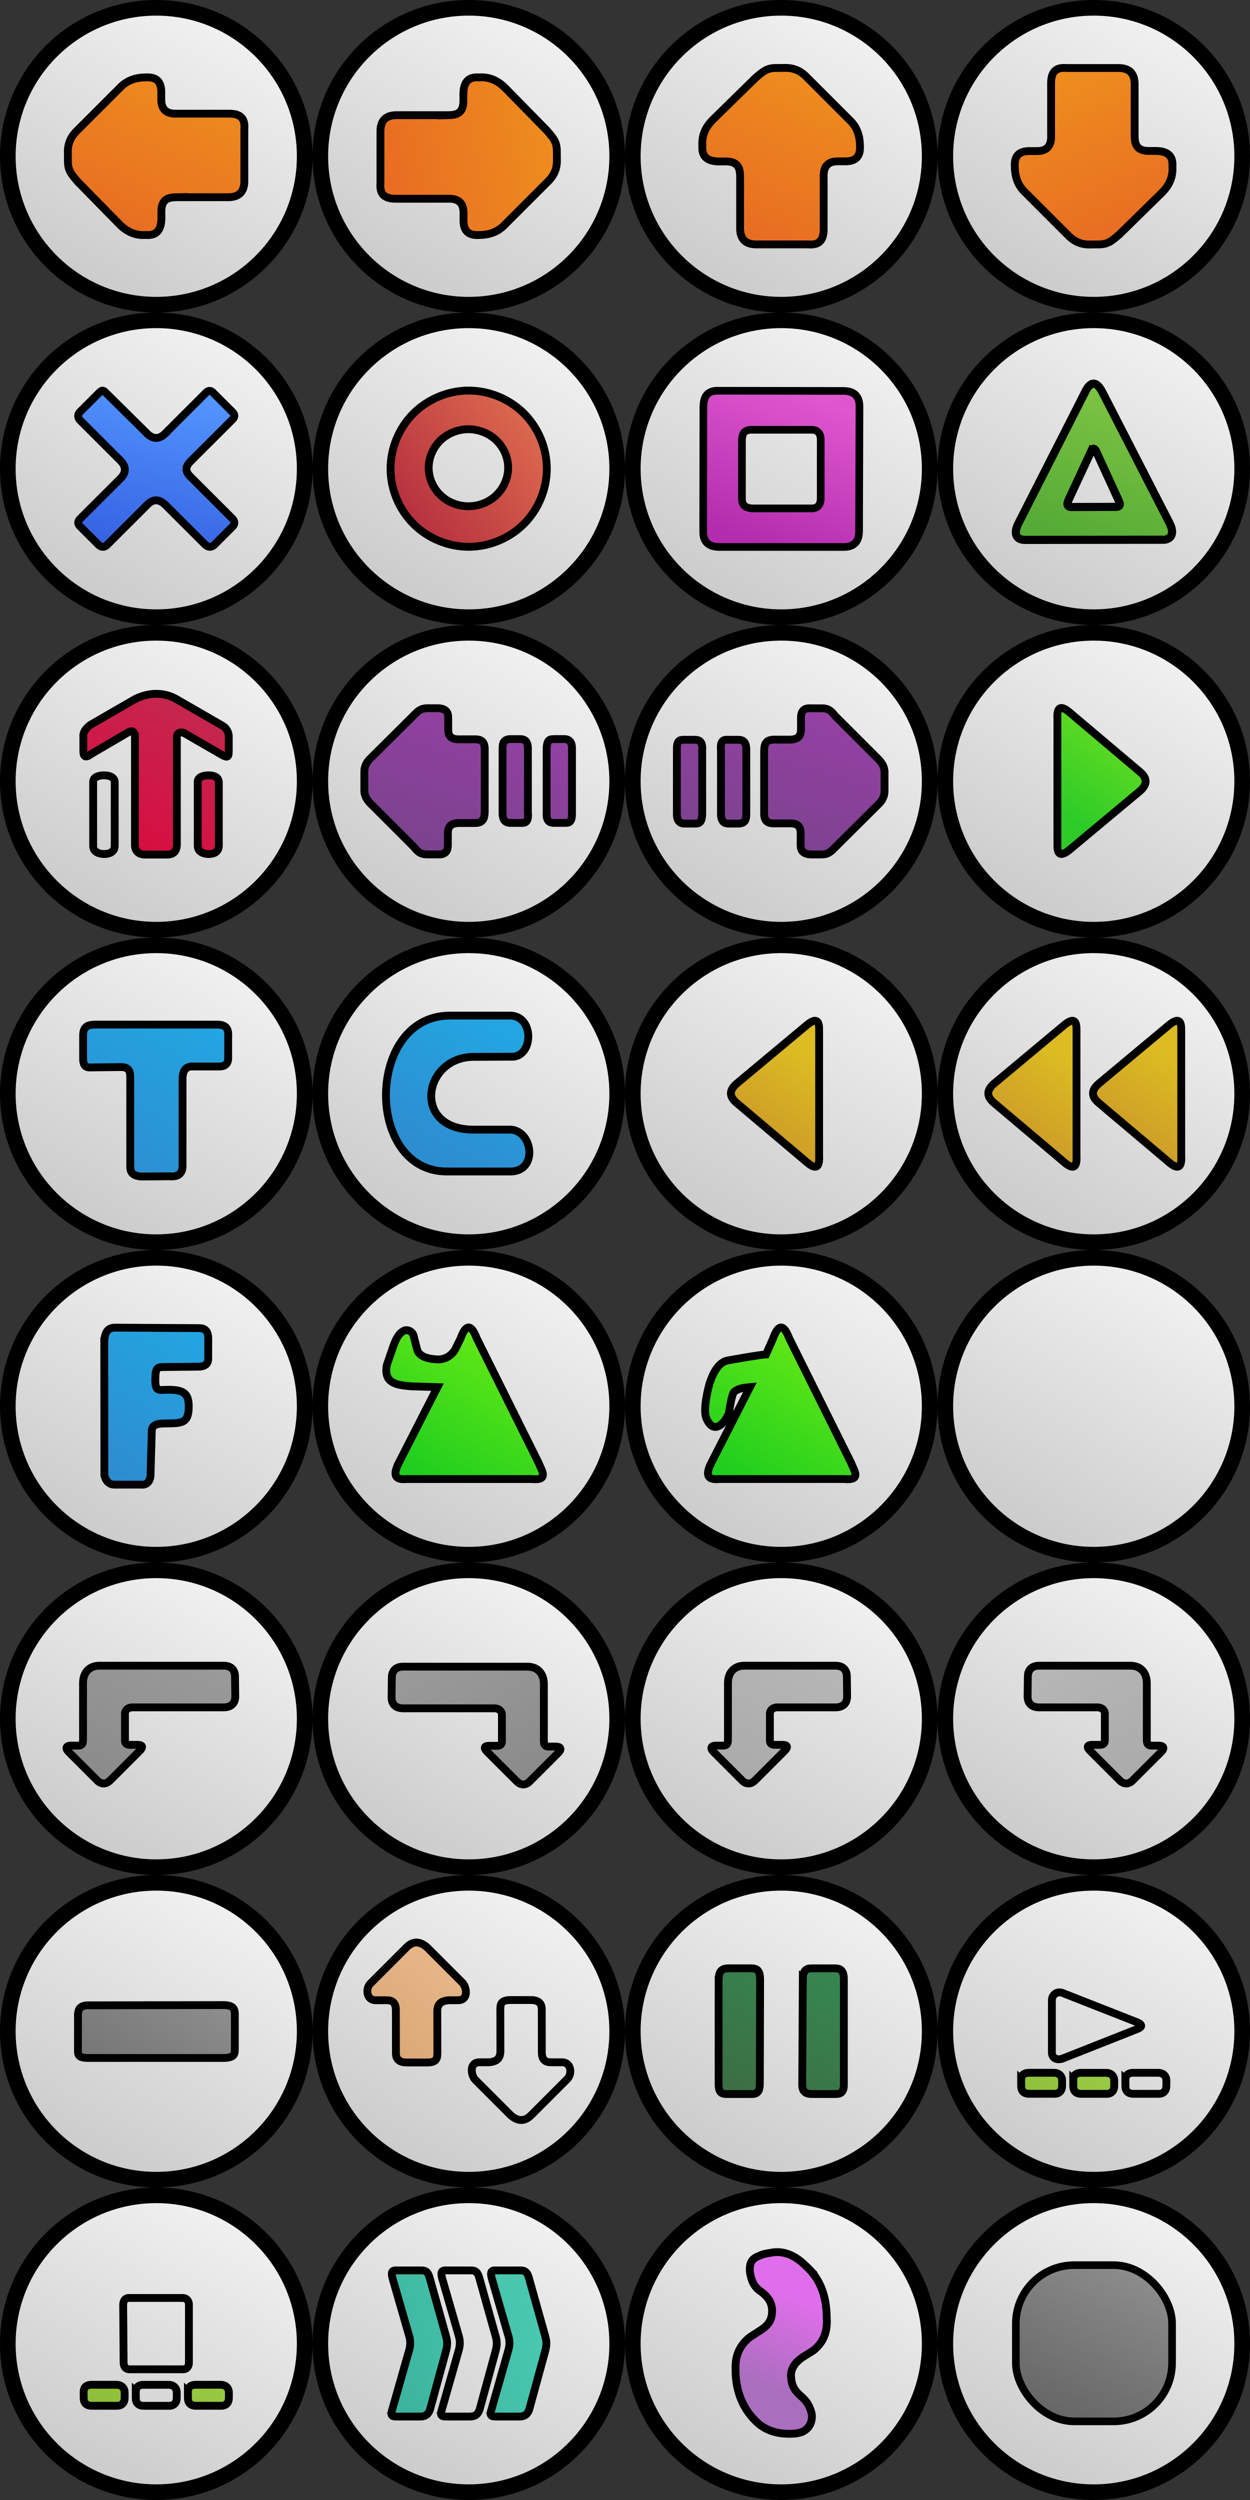 <?xml version="1.0" encoding="UTF-8" standalone="no"?>
<!-- Created with Inkscape (http://www.inkscape.org/) -->

<svg
   width="120mm"
   height="240mm"
   viewBox="0 0 120 240"
   version="1.1"
   id="svg1"
   inkscape:version="1.4.2 (ebf0e940d0, 2025-05-08)"
   sodipodi:docname="touch.svg"
   xmlns:inkscape="http://www.inkscape.org/namespaces/inkscape"
   xmlns:sodipodi="http://sodipodi.sourceforge.net/DTD/sodipodi-0.dtd"
   xmlns:xlink="http://www.w3.org/1999/xlink"
   xmlns="http://www.w3.org/2000/svg"
   xmlns:svg="http://www.w3.org/2000/svg">
  <rect x="0" y="0" width="120" height="240" fill="#333333" stroke="none"/>
  <sodipodi:namedview
     id="namedview1"
     pagecolor="#ffffff"
     bordercolor="#000000"
     borderopacity="0.25"
     inkscape:showpageshadow="2"
     inkscape:pageopacity="0.0"
     inkscape:pagecheckerboard="0"
     inkscape:deskcolor="#d1d1d1"
     inkscape:document-units="mm"
     showgrid="true"
     inkscape:zoom="0.70710678"
     inkscape:cx="-33.941125"
     inkscape:cy="492.85342"
     inkscape:window-width="1876"
     inkscape:window-height="992"
     inkscape:window-x="0"
     inkscape:window-y="0"
     inkscape:window-maximized="1"
     inkscape:current-layer="layer1">
    <inkscape:grid
       id="grid1"
       units="mm"
       originx="0"
       originy="0"
       spacingx="1"
       spacingy="1"
       empcolor="#0099e5"
       empopacity="0.302"
       color="#0099e5"
       opacity="0.149"
       empspacing="5"
       enabled="true"
       visible="true" />
  </sodipodi:namedview>
  <defs
     id="defs1">
    <linearGradient
       id="linearGradient95"
       inkscape:collect="always">
      <stop
         style="stop-color:#b8b8b8;stop-opacity:1;"
         offset="0"
         id="stop94" />
      <stop
         style="stop-color:#a9a9a9;stop-opacity:1;"
         offset="1"
         id="stop95" />
    </linearGradient>
    <linearGradient
       id="linearGradient86"
       inkscape:collect="always">
      <stop
         style="stop-color:#9b9b9b;stop-opacity:1;"
         offset="0"
         id="stop86" />
      <stop
         style="stop-color:#898989;stop-opacity:1;"
         offset="1"
         id="stop87" />
    </linearGradient>
    <linearGradient
       id="linearGradient44"
       inkscape:collect="always">
      <stop
         style="stop-color:#ade057;stop-opacity:1;"
         offset="0"
         id="stop44" />
      <stop
         style="stop-color:#8dbf38;stop-opacity:1;"
         offset="1"
         id="stop45" />
    </linearGradient>
    <linearGradient
       id="linearGradient38"
       inkscape:collect="always">
      <stop
         style="stop-color:#3cb59f;stop-opacity:1;"
         offset="0"
         id="stop38" />
      <stop
         style="stop-color:#4ac9b1;stop-opacity:1;"
         offset="1"
         id="stop39" />
    </linearGradient>
    <linearGradient
       id="linearGradient29"
       inkscape:collect="always">
      <stop
         style="stop-color:#d80d40;stop-opacity:1;"
         offset="0"
         id="stop29" />
      <stop
         style="stop-color:#c4274f;stop-opacity:1;"
         offset="1"
         id="stop30" />
    </linearGradient>
    <linearGradient
       id="linearGradient17"
       inkscape:collect="always">
      <stop
         style="stop-color:#eec092;stop-opacity:1;"
         offset="0"
         id="stop17" />
      <stop
         style="stop-color:#d7a270;stop-opacity:1;"
         offset="1"
         id="stop18" />
    </linearGradient>
    <linearGradient
       id="linearGradient21"
       inkscape:collect="always">
      <stop
         style="stop-color:#707070;stop-opacity:1;"
         offset="0"
         id="stop21" />
      <stop
         style="stop-color:#939393;stop-opacity:1;"
         offset="1"
         id="stop22" />
    </linearGradient>
    <linearGradient
       id="linearGradient19"
       inkscape:collect="always">
      <stop
         style="stop-color:#3c7044;stop-opacity:1;"
         offset="0"
         id="stop19" />
      <stop
         style="stop-color:#368550;stop-opacity:1;"
         offset="1"
         id="stop20" />
    </linearGradient>
    <linearGradient
       id="linearGradient14"
       inkscape:collect="always">
      <stop
         style="stop-color:#2d8dd1;stop-opacity:1;"
         offset="0"
         id="stop13" />
      <stop
         style="stop-color:#23a5e1;stop-opacity:1;"
         offset="1"
         id="stop14" />
    </linearGradient>
    <linearGradient
       id="linearGradient7"
       inkscape:collect="always">
      <stop
         style="stop-color:#2d8dd1;stop-opacity:1;"
         offset="0"
         id="stop7" />
      <stop
         style="stop-color:#23a5e1;stop-opacity:1;"
         offset="1"
         id="stop8" />
    </linearGradient>
    <linearGradient
       id="linearGradient600"
       inkscape:collect="always">
      <stop
         style="stop-color:#aa6ebe;stop-opacity:1;"
         offset="0"
         id="stop600" />
      <stop
         style="stop-color:#df6eea;stop-opacity:1;"
         offset="1"
         id="stop601" />
    </linearGradient>
    <linearGradient
       id="linearGradient596"
       inkscape:collect="always">
      <stop
         style="stop-color:#20ce1e;stop-opacity:1;"
         offset="0"
         id="stop596" />
      <stop
         style="stop-color:#68eb15;stop-opacity:1;"
         offset="1"
         id="stop597" />
    </linearGradient>
    <linearGradient
       id="linearGradient593"
       inkscape:collect="always">
      <stop
         style="stop-color:#cb9828;stop-opacity:1;"
         offset="0"
         id="stop592" />
      <stop
         style="stop-color:#dcbc22;stop-opacity:1;"
         offset="1"
         id="stop593" />
    </linearGradient>
    <linearGradient
       id="linearGradient589"
       inkscape:collect="always">
      <stop
         style="stop-color:#76428a;stop-opacity:1;"
         offset="0"
         id="stop589" />
      <stop
         style="stop-color:#9941a7;stop-opacity:1;"
         offset="1"
         id="stop590" />
    </linearGradient>
    <linearGradient
       id="linearGradient586"
       inkscape:collect="always">
      <stop
         style="stop-color:#2ccb28;stop-opacity:1;"
         offset="0"
         id="stop586" />
      <stop
         style="stop-color:#64dc22;stop-opacity:1;"
         offset="1"
         id="stop587" />
    </linearGradient>
    <linearGradient
       id="linearGradient585"
       inkscape:collect="always">
      <stop
         style="stop-color:#e86d22;stop-opacity:1;"
         offset="0"
         id="stop584" />
      <stop
         style="stop-color:#ee8c1e;stop-opacity:1;"
         offset="1"
         id="stop585" />
    </linearGradient>
    <linearGradient
       id="linearGradient583"
       inkscape:collect="always">
      <stop
         style="stop-color:#e86d22;stop-opacity:1;"
         offset="0"
         id="stop582" />
      <stop
         style="stop-color:#ee8c1e;stop-opacity:1;"
         offset="1"
         id="stop583" />
    </linearGradient>
    <linearGradient
       id="linearGradient581"
       inkscape:collect="always">
      <stop
         style="stop-color:#e86d22;stop-opacity:1;"
         offset="0"
         id="stop580" />
      <stop
         style="stop-color:#ee8c1e;stop-opacity:1;"
         offset="1"
         id="stop581" />
    </linearGradient>
    <linearGradient
       id="linearGradient575"
       inkscape:collect="always">
      <stop
         style="stop-color:#e86d22;stop-opacity:1;"
         offset="0"
         id="stop575" />
      <stop
         style="stop-color:#ee8c1e;stop-opacity:1;"
         offset="1"
         id="stop576" />
    </linearGradient>
    <linearGradient
       id="linearGradient543"
       inkscape:collect="always">
      <stop
         style="stop-color:#f2f2f2;stop-opacity:1;"
         offset="0"
         id="stop542" />
      <stop
         style="stop-color:#cacaca;stop-opacity:1;"
         offset="1"
         id="stop543" />
    </linearGradient>
    <inkscape:path-effect
       effect="spiro"
       id="path-effect6"
       is_visible="true"
       lpeversion="1" />
    <inkscape:path-effect
       effect="spiro"
       id="path-effect3"
       is_visible="true"
       lpeversion="1" />
    <inkscape:path-effect
       effect="mirror_symmetry"
       start_point="0,15"
       end_point="30,15"
       center_point="15,15"
       id="path-effect5"
       is_visible="true"
       lpeversion="1.2"
       lpesatellites=""
       mode="horizontal"
       discard_orig_path="false"
       fuse_paths="false"
       oposite_fuse="false"
       split_items="false"
       split_open="false"
       link_styles="false" />
    <linearGradient
       inkscape:collect="always"
       xlink:href="#linearGradient5"
       id="linearGradient6"
       x1="11.522"
       y1="30.035"
       x2="18.463"
       y2="-0.031"
       gradientUnits="userSpaceOnUse"
       gradientTransform="matrix(0.513,0,0,0.513,7.297,37.357)" />
    <linearGradient
       id="linearGradient5"
       inkscape:collect="always">
      <stop
         style="stop-color:#3662e2;stop-opacity:1;"
         offset="0"
         id="stop5" />
      <stop
         style="stop-color:#5395ff;stop-opacity:1;"
         offset="1"
         id="stop6" />
    </linearGradient>
    <linearGradient
       inkscape:collect="always"
       xlink:href="#linearGradient543"
       id="linearGradient506"
       x1="22.042"
       y1="1.756"
       x2="7.958"
       y2="28.244"
       gradientUnits="userSpaceOnUse" />
    <linearGradient
       inkscape:collect="always"
       xlink:href="#linearGradient543"
       id="linearGradient507"
       x1="22.042"
       y1="31.756"
       x2="7.958"
       y2="58.244"
       gradientUnits="userSpaceOnUse" />
    <linearGradient
       inkscape:collect="always"
       xlink:href="#linearGradient543"
       id="linearGradient508"
       x1="52.042"
       y1="1.756"
       x2="37.958"
       y2="28.244"
       gradientUnits="userSpaceOnUse" />
    <linearGradient
       inkscape:collect="always"
       xlink:href="#linearGradient543"
       id="linearGradient509"
       x1="82.042"
       y1="1.756"
       x2="67.958"
       y2="28.244"
       gradientUnits="userSpaceOnUse" />
    <linearGradient
       inkscape:collect="always"
       xlink:href="#linearGradient543"
       id="linearGradient510"
       x1="112.042"
       y1="1.756"
       x2="97.958"
       y2="28.244"
       gradientUnits="userSpaceOnUse" />
    <linearGradient
       inkscape:collect="always"
       xlink:href="#linearGradient543"
       id="linearGradient511"
       x1="112.042"
       y1="31.756"
       x2="97.958"
       y2="58.244"
       gradientUnits="userSpaceOnUse"
       gradientTransform="translate(-2.0311719e-6)" />
    <linearGradient
       inkscape:collect="always"
       xlink:href="#linearGradient543"
       id="linearGradient532"
       x1="52.042"
       y1="61.756"
       x2="37.958"
       y2="88.244"
       gradientUnits="userSpaceOnUse" />
    <linearGradient
       inkscape:collect="always"
       xlink:href="#linearGradient543"
       id="linearGradient533"
       x1="82.042"
       y1="61.756"
       x2="67.958"
       y2="88.244"
       gradientUnits="userSpaceOnUse" />
    <linearGradient
       inkscape:collect="always"
       xlink:href="#linearGradient543"
       id="linearGradient534"
       x1="112.042"
       y1="61.756"
       x2="97.958"
       y2="88.244"
       gradientUnits="userSpaceOnUse" />
    <linearGradient
       inkscape:collect="always"
       xlink:href="#linearGradient543"
       id="linearGradient535"
       x1="22.042"
       y1="61.756"
       x2="7.958"
       y2="88.244"
       gradientUnits="userSpaceOnUse" />
    <linearGradient
       inkscape:collect="always"
       xlink:href="#linearGradient543"
       id="linearGradient536"
       x1="52.042"
       y1="31.756"
       x2="37.958"
       y2="58.244"
       gradientUnits="userSpaceOnUse" />
    <linearGradient
       inkscape:collect="always"
       xlink:href="#linearGradient543"
       id="linearGradient537"
       x1="82.042"
       y1="31.756"
       x2="67.958"
       y2="58.244"
       gradientUnits="userSpaceOnUse" />
    <linearGradient
       inkscape:collect="always"
       xlink:href="#linearGradient1"
       id="linearGradient2"
       x1="9.613"
       y1="28.961"
       x2="20.237"
       y2="2.667"
       gradientUnits="userSpaceOnUse"
       gradientTransform="matrix(0.54,0,0,0.527,96.965,35.994)" />
    <linearGradient
       id="linearGradient1"
       inkscape:collect="always">
      <stop
         style="stop-color:#55ab36;stop-opacity:1;"
         offset="0"
         id="stop1" />
      <stop
         style="stop-color:#7fc543;stop-opacity:1;"
         offset="1"
         id="stop2" />
    </linearGradient>
    <linearGradient
       inkscape:collect="always"
       xlink:href="#linearGradient543"
       id="linearGradient546"
       gradientUnits="userSpaceOnUse"
       x1="52.042"
       y1="61.756"
       x2="37.958"
       y2="88.244"
       gradientTransform="translate(0,30)" />
    <linearGradient
       inkscape:collect="always"
       xlink:href="#linearGradient543"
       id="linearGradient547"
       gradientUnits="userSpaceOnUse"
       x1="82.042"
       y1="61.756"
       x2="67.958"
       y2="88.244"
       gradientTransform="translate(0,30)" />
    <linearGradient
       inkscape:collect="always"
       xlink:href="#linearGradient543"
       id="linearGradient548"
       gradientUnits="userSpaceOnUse"
       x1="112.042"
       y1="61.756"
       x2="97.958"
       y2="88.244"
       gradientTransform="translate(0,30)" />
    <linearGradient
       inkscape:collect="always"
       xlink:href="#linearGradient543"
       id="linearGradient549"
       gradientUnits="userSpaceOnUse"
       x1="22.042"
       y1="61.756"
       x2="7.958"
       y2="88.244"
       gradientTransform="translate(0,30)" />
    <linearGradient
       inkscape:collect="always"
       xlink:href="#linearGradient543"
       id="linearGradient552"
       gradientUnits="userSpaceOnUse"
       gradientTransform="translate(0,60)"
       x1="52.042"
       y1="61.756"
       x2="37.958"
       y2="88.244" />
    <linearGradient
       inkscape:collect="always"
       xlink:href="#linearGradient543"
       id="linearGradient553"
       gradientUnits="userSpaceOnUse"
       gradientTransform="translate(0,60)"
       x1="82.042"
       y1="61.756"
       x2="67.958"
       y2="88.244" />
    <linearGradient
       inkscape:collect="always"
       xlink:href="#linearGradient543"
       id="linearGradient554"
       gradientUnits="userSpaceOnUse"
       gradientTransform="translate(0,60)"
       x1="112.042"
       y1="61.756"
       x2="97.958"
       y2="88.244" />
    <linearGradient
       inkscape:collect="always"
       xlink:href="#linearGradient543"
       id="linearGradient555"
       gradientUnits="userSpaceOnUse"
       gradientTransform="translate(0,60)"
       x1="22.042"
       y1="61.756"
       x2="7.958"
       y2="88.244" />
    <linearGradient
       inkscape:collect="always"
       xlink:href="#linearGradient543"
       id="linearGradient558"
       gradientUnits="userSpaceOnUse"
       gradientTransform="translate(0,90)"
       x1="52.042"
       y1="61.756"
       x2="37.958"
       y2="88.244" />
    <linearGradient
       inkscape:collect="always"
       xlink:href="#linearGradient543"
       id="linearGradient559"
       gradientUnits="userSpaceOnUse"
       gradientTransform="translate(0,90)"
       x1="82.042"
       y1="61.756"
       x2="67.958"
       y2="88.244" />
    <linearGradient
       inkscape:collect="always"
       xlink:href="#linearGradient543"
       id="linearGradient560"
       gradientUnits="userSpaceOnUse"
       gradientTransform="translate(0,90)"
       x1="112.042"
       y1="61.756"
       x2="97.958"
       y2="88.244" />
    <linearGradient
       inkscape:collect="always"
       xlink:href="#linearGradient543"
       id="linearGradient561"
       gradientUnits="userSpaceOnUse"
       gradientTransform="translate(0,90)"
       x1="22.042"
       y1="61.756"
       x2="7.958"
       y2="88.244" />
    <linearGradient
       inkscape:collect="always"
       xlink:href="#linearGradient543"
       id="linearGradient564"
       gradientUnits="userSpaceOnUse"
       gradientTransform="translate(0,120)"
       x1="52.042"
       y1="61.756"
       x2="37.958"
       y2="88.244" />
    <linearGradient
       inkscape:collect="always"
       xlink:href="#linearGradient543"
       id="linearGradient565"
       gradientUnits="userSpaceOnUse"
       gradientTransform="translate(0,120)"
       x1="82.042"
       y1="61.756"
       x2="67.958"
       y2="88.244" />
    <linearGradient
       inkscape:collect="always"
       xlink:href="#linearGradient543"
       id="linearGradient566"
       gradientUnits="userSpaceOnUse"
       gradientTransform="translate(0,120)"
       x1="112.042"
       y1="61.756"
       x2="97.958"
       y2="88.244" />
    <linearGradient
       inkscape:collect="always"
       xlink:href="#linearGradient543"
       id="linearGradient567"
       gradientUnits="userSpaceOnUse"
       gradientTransform="translate(0,120)"
       x1="22.042"
       y1="61.756"
       x2="7.958"
       y2="88.244" />
    <linearGradient
       inkscape:collect="always"
       xlink:href="#linearGradient543"
       id="linearGradient570"
       gradientUnits="userSpaceOnUse"
       gradientTransform="translate(0,150)"
       x1="52.042"
       y1="61.756"
       x2="37.958"
       y2="88.244" />
    <linearGradient
       inkscape:collect="always"
       xlink:href="#linearGradient543"
       id="linearGradient571"
       gradientUnits="userSpaceOnUse"
       gradientTransform="translate(0,150)"
       x1="82.042"
       y1="61.756"
       x2="67.958"
       y2="88.244" />
    <linearGradient
       inkscape:collect="always"
       xlink:href="#linearGradient543"
       id="linearGradient572"
       gradientUnits="userSpaceOnUse"
       gradientTransform="translate(0,150)"
       x1="112.042"
       y1="61.756"
       x2="97.958"
       y2="88.244" />
    <linearGradient
       inkscape:collect="always"
       xlink:href="#linearGradient543"
       id="linearGradient573"
       gradientUnits="userSpaceOnUse"
       gradientTransform="translate(0,150)"
       x1="22.042"
       y1="61.756"
       x2="7.958"
       y2="88.244" />
    <linearGradient
       inkscape:collect="always"
       xlink:href="#linearGradient10"
       id="linearGradient11"
       x1="9.269"
       y1="29.128"
       x2="20.712"
       y2="0.805"
       gradientUnits="userSpaceOnUse"
       gradientTransform="matrix(0.501,0,0,0.501,67.504,37.509)" />
    <linearGradient
       id="linearGradient10"
       inkscape:collect="always">
      <stop
         style="stop-color:#b32cad;stop-opacity:1;"
         offset="0"
         id="stop10" />
      <stop
         style="stop-color:#df57cf;stop-opacity:1;"
         offset="1"
         id="stop11" />
    </linearGradient>
    <linearGradient
       inkscape:collect="always"
       xlink:href="#linearGradient3"
       id="linearGradient4"
       x1="2.83"
       y1="24.122"
       x2="27.114"
       y2="5.822"
       gradientUnits="userSpaceOnUse"
       gradientTransform="matrix(0.503,0,0,0.503,37.468,37.468)" />
    <linearGradient
       id="linearGradient3"
       inkscape:collect="always">
      <stop
         style="stop-color:#b6303f;stop-opacity:1;"
         offset="0"
         id="stop3" />
      <stop
         style="stop-color:#dc694e;stop-opacity:1;"
         offset="1"
         id="stop4" />
    </linearGradient>
    <linearGradient
       inkscape:collect="always"
       xlink:href="#linearGradient575"
       id="linearGradient576"
       x1="11.828"
       y1="21.8"
       x2="18.034"
       y2="7.179"
       gradientUnits="userSpaceOnUse"
       gradientTransform="translate(60.06,0.496)" />
    <linearGradient
       inkscape:collect="always"
       xlink:href="#linearGradient585"
       id="linearGradient577"
       gradientUnits="userSpaceOnUse"
       gradientTransform="rotate(180,59.959,14.748)"
       x1="12.085"
       y1="7.075"
       x2="17.777"
       y2="21.904" />
    <linearGradient
       inkscape:collect="always"
       xlink:href="#linearGradient583"
       id="linearGradient578"
       gradientUnits="userSpaceOnUse"
       gradientTransform="rotate(90,29.711,29.778)"
       x1="16.718"
       y1="22.228"
       x2="13.144"
       y2="6.751" />
    <linearGradient
       inkscape:collect="always"
       xlink:href="#linearGradient581"
       id="linearGradient579"
       gradientUnits="userSpaceOnUse"
       gradientTransform="rotate(-90,15.207,14.717)"
       x1="7.62"
       y1="11.386"
       x2="22.242"
       y2="17.593" />
    <linearGradient
       inkscape:collect="always"
       xlink:href="#linearGradient586"
       id="linearGradient587"
       x1="102.806"
       y1="79.111"
       x2="108.388"
       y2="70.835"
       gradientUnits="userSpaceOnUse"
       gradientTransform="translate(0.529)" />
    <linearGradient
       inkscape:collect="always"
       xlink:href="#linearGradient589"
       id="linearGradient590"
       x1="41.92"
       y1="84.902"
       x2="47.97"
       y2="65.114"
       gradientUnits="userSpaceOnUse" />
    <linearGradient
       inkscape:collect="always"
       xlink:href="#linearGradient589"
       id="linearGradient591"
       gradientUnits="userSpaceOnUse"
       x1="47.97"
       y1="65.114"
       x2="41.92"
       y2="84.902"
       gradientTransform="rotate(180,59.945,75.009)" />
    <linearGradient
       inkscape:collect="always"
       xlink:href="#linearGradient593"
       id="linearGradient592"
       gradientUnits="userSpaceOnUse"
       gradientTransform="rotate(180,89.809,89.987)"
       x1="108.388"
       y1="70.835"
       x2="102.806"
       y2="79.111" />
    <linearGradient
       inkscape:collect="always"
       xlink:href="#linearGradient593"
       id="linearGradient594"
       gradientUnits="userSpaceOnUse"
       gradientTransform="rotate(180,102.163,89.987)"
       x1="108.388"
       y1="70.835"
       x2="102.806"
       y2="79.111" />
    <linearGradient
       inkscape:collect="always"
       xlink:href="#linearGradient593"
       id="linearGradient595"
       gradientUnits="userSpaceOnUse"
       gradientTransform="rotate(180,107.19,89.987)"
       x1="108.388"
       y1="70.835"
       x2="102.806"
       y2="79.111" />
    <linearGradient
       inkscape:collect="always"
       xlink:href="#linearGradient596"
       id="linearGradient597"
       x1="40.536"
       y1="142.018"
       x2="48.667"
       y2="128.484"
       gradientUnits="userSpaceOnUse"
       gradientTransform="translate(0,-0.529)" />
    <linearGradient
       inkscape:collect="always"
       xlink:href="#linearGradient596"
       id="linearGradient598"
       gradientUnits="userSpaceOnUse"
       gradientTransform="translate(30,-0.529)"
       x1="40.536"
       y1="142.018"
       x2="48.667"
       y2="128.484" />
    <linearGradient
       inkscape:collect="always"
       xlink:href="#linearGradient600"
       id="linearGradient601"
       x1="73.143"
       y1="228.98"
       x2="76.902"
       y2="220.919"
       gradientUnits="userSpaceOnUse"
       gradientTransform="translate(3.5327278e-7,-2.1905856e-5)" />
    <linearGradient
       inkscape:collect="always"
       xlink:href="#linearGradient7"
       id="linearGradient8"
       x1="10.746"
       y1="112.931"
       x2="19.15"
       y2="98.376"
       gradientUnits="userSpaceOnUse" />
    <linearGradient
       inkscape:collect="always"
       xlink:href="#linearGradient14"
       id="linearGradient13"
       x1="40.442"
       y1="110.72"
       x2="47.069"
       y2="99.243"
       gradientUnits="userSpaceOnUse"
       gradientTransform="translate(1.058)" />
    <linearGradient
       inkscape:collect="always"
       xlink:href="#linearGradient7"
       id="linearGradient16"
       x1="12.212"
       y1="141.485"
       x2="19.754"
       y2="128.422"
       gradientUnits="userSpaceOnUse" />
    <linearGradient
       inkscape:collect="always"
       xlink:href="#linearGradient19"
       id="linearGradient20"
       x1="71.806"
       y1="200.523"
       x2="78.192"
       y2="189.463"
       gradientUnits="userSpaceOnUse" />
    <linearGradient
       inkscape:collect="always"
       xlink:href="#linearGradient21"
       id="linearGradient22"
       x1="11.061"
       y1="201.873"
       x2="18.967"
       y2="188.179"
       gradientUnits="userSpaceOnUse" />
    <linearGradient
       inkscape:collect="always"
       xlink:href="#linearGradient17"
       id="linearGradient18"
       x1="51.378"
       y1="187.137"
       x2="38.64"
       y2="202.866"
       gradientUnits="userSpaceOnUse" />
    <linearGradient
       inkscape:collect="always"
       xlink:href="#linearGradient29"
       id="linearGradient30"
       x1="11.301"
       y1="80.697"
       x2="18.659"
       y2="67.952"
       gradientUnits="userSpaceOnUse" />
    <linearGradient
       inkscape:collect="always"
       xlink:href="#linearGradient38"
       id="linearGradient39"
       x1="37.865"
       y1="228.152"
       x2="52.146"
       y2="221.794"
       gradientUnits="userSpaceOnUse" />
    <linearGradient
       inkscape:collect="always"
       xlink:href="#linearGradient4-7"
       id="linearGradient5-8"
       x1="8.12"
       y1="29.195"
       x2="21.938"
       y2="0.863"
       gradientUnits="userSpaceOnUse"
       gradientTransform="matrix(0.499,0,0,0.499,97.522,217.454)" />
    <linearGradient
       id="linearGradient4-7"
       inkscape:collect="always">
      <stop
         style="stop-color:#666666;stop-opacity:1;"
         offset="0"
         id="stop4-9" />
      <stop
         style="stop-color:#8c8c8c;stop-opacity:1;"
         offset="1"
         id="stop5-2" />
    </linearGradient>
    <linearGradient
       inkscape:collect="always"
       xlink:href="#linearGradient44"
       id="linearGradient47"
       gradientUnits="userSpaceOnUse"
       x1="109.001"
       y1="189.978"
       x2="100.998"
       y2="202.301" />
    <linearGradient
       inkscape:collect="always"
       xlink:href="#linearGradient44"
       id="linearGradient82"
       x1="17.272"
       y1="217.472"
       x2="12.732"
       y2="231.446"
       gradientUnits="userSpaceOnUse" />
    <linearGradient
       inkscape:collect="always"
       xlink:href="#linearGradient86"
       id="linearGradient87"
       x1="18.199"
       y1="157.942"
       x2="10.767"
       y2="173.179"
       gradientUnits="userSpaceOnUse" />
    <linearGradient
       inkscape:collect="always"
       xlink:href="#linearGradient86"
       id="linearGradient88"
       gradientUnits="userSpaceOnUse"
       x1="18.199"
       y1="157.942"
       x2="10.767"
       y2="173.179"
       gradientTransform="matrix(-1,0,0,1,60.184,0.092)" />
    <linearGradient
       inkscape:collect="always"
       xlink:href="#linearGradient95"
       id="linearGradient91"
       gradientUnits="userSpaceOnUse"
       x1="18.199"
       y1="157.942"
       x2="10.767"
       y2="173.179"
       gradientTransform="translate(61.913)" />
    <linearGradient
       inkscape:collect="always"
       xlink:href="#linearGradient95"
       id="linearGradient92"
       gradientUnits="userSpaceOnUse"
       gradientTransform="matrix(-1,0,0,1,118.067,0)"
       x1="18.199"
       y1="157.942"
       x2="10.767"
       y2="173.179" />
  </defs>
  <g
     inkscape:label="Layer 1"
     inkscape:groupmode="layer"
     id="layer1">
    <circle
       style="fill:url(#linearGradient506);stroke:#000000;stroke-width:1.5;stroke-dasharray:none;stroke-opacity:1"
       id="path1"
       cx="15"
       cy="15"
       inkscape:transform-center-x="4.7244055"
       inkscape:transform-center-y="-17.8315"
       r="14.25"
       sodipodi:insensitive="true" />
    <circle
       style="fill:url(#linearGradient510);stroke:#000000;stroke-width:1.5;stroke-dasharray:none;stroke-opacity:1"
       id="circle14"
       cx="105"
       cy="15"
       inkscape:transform-center-x="4.7244055"
       inkscape:transform-center-y="-17.8315"
       r="14.25"
       sodipodi:insensitive="true" />
    <circle
       style="fill:url(#linearGradient509);stroke:#000000;stroke-width:1.5;stroke-dasharray:none;stroke-opacity:1"
       id="circle15"
       cx="75"
       cy="15"
       inkscape:transform-center-x="4.7244055"
       inkscape:transform-center-y="-17.8315"
       r="14.25"
       sodipodi:insensitive="true" />
    <circle
       style="fill:url(#linearGradient508);stroke:#000000;stroke-width:1.5;stroke-dasharray:none;stroke-opacity:1"
       id="circle16"
       cx="45"
       cy="15"
       inkscape:transform-center-x="4.7244055"
       inkscape:transform-center-y="-17.8315"
       r="14.25"
       sodipodi:insensitive="true" />
    <circle
       style="fill:url(#linearGradient507);stroke:#000000;stroke-width:1.5;stroke-dasharray:none;stroke-opacity:1"
       id="circle17"
       cx="15"
       cy="45"
       inkscape:transform-center-x="4.7244055"
       inkscape:transform-center-y="-17.8315"
       r="14.25"
       sodipodi:insensitive="true" />
    <path
       style="fill:url(#linearGradient6);stroke:#000000;stroke-width:0.751;stroke-dasharray:none;stroke-opacity:1"
       d="m 15.768,41.701 4.07,-4.065 c 0.175,-0.139 0.361,-0.171 0.571,0.013 l 1.935,1.933 c 0.167,0.187 0.232,0.388 0.033,0.627 l -4.093,4.088 c -0.409,0.415 -0.594,0.864 -0.042,1.426 l 4.087,4.082 c 0.194,0.222 0.254,0.461 0.011,0.735 l -1.802,1.8 c -0.302,0.235 -0.57,0.186 -0.819,-0.033 L 15.832,48.428 c -0.506,-0.463 -1.038,-0.573 -1.619,-0.046 l -3.945,3.94 c -0.271,0.25 -0.542,0.234 -0.814,-0.025 L 7.771,50.615 C 7.401,50.306 7.463,50.048 7.686,49.809 L 11.627,45.873 c 0.496,-0.544 0.465,-1.089 -0.033,-1.621 L 7.678,40.34 C 7.412,40.03 7.469,39.766 7.693,39.526 l 1.87,-1.867 c 0.301,-0.297 0.428,-0.111 0.574,0.022 l 4.067,4.02 c 0.508,0.436 1.023,0.474 1.565,7.17e-4 z"
       id="path5"
       sodipodi:nodetypes="ccccccccccccccccccccccccc"
       inkscape:export-filename="path5.png"
       inkscape:export-xdpi="211.85094"
       inkscape:export-ydpi="211.85094" />
    <circle
       style="fill:url(#linearGradient511);stroke:#000000;stroke-width:1.5;stroke-dasharray:none;stroke-opacity:1"
       id="circle18"
       cx="105"
       cy="45"
       inkscape:transform-center-x="4.7244055"
       inkscape:transform-center-y="-17.8315"
       r="14.25"
       sodipodi:insensitive="true" />
    <circle
       style="fill:url(#linearGradient537);stroke:#000000;stroke-width:1.5;stroke-dasharray:none;stroke-opacity:1"
       id="circle19"
       cx="75"
       cy="45"
       inkscape:transform-center-x="4.7244055"
       inkscape:transform-center-y="-17.8315"
       r="14.25"
       sodipodi:insensitive="true" />
    <circle
       style="fill:url(#linearGradient536);stroke:#000000;stroke-width:1.5;stroke-dasharray:none;stroke-opacity:1"
       id="circle20"
       cx="45"
       cy="45"
       inkscape:transform-center-x="4.7244055"
       inkscape:transform-center-y="-17.8315"
       r="14.25"
       sodipodi:insensitive="true" />
    <circle
       style="fill:url(#linearGradient535);fill-opacity:1;stroke:#000000;stroke-width:1.5;stroke-dasharray:none;stroke-opacity:1"
       id="circle21"
       cx="15"
       cy="75"
       inkscape:transform-center-x="4.7244055"
       inkscape:transform-center-y="-17.8315"
       r="14.25"
       sodipodi:insensitive="true" />
    <circle
       style="fill:url(#linearGradient534);fill-opacity:1;stroke:#000000;stroke-width:1.5;stroke-dasharray:none;stroke-opacity:1"
       id="circle22"
       cx="105"
       cy="75"
       inkscape:transform-center-x="4.7244055"
       inkscape:transform-center-y="-17.8315"
       r="14.25"
       sodipodi:insensitive="true" />
    <circle
       style="fill:url(#linearGradient533);fill-opacity:1;stroke:#000000;stroke-width:1.5;stroke-dasharray:none;stroke-opacity:1"
       id="circle23"
       cx="75"
       cy="75"
       inkscape:transform-center-x="4.7244055"
       inkscape:transform-center-y="-17.8315"
       r="14.25"
       sodipodi:insensitive="true" />
    <circle
       style="fill:url(#linearGradient532);fill-opacity:1;stroke:#000000;stroke-width:1.5;stroke-dasharray:none;stroke-opacity:1"
       id="circle24"
       cx="45"
       cy="75"
       inkscape:transform-center-x="4.7244055"
       inkscape:transform-center-y="-17.8315"
       r="14.25"
       sodipodi:insensitive="true" />
    <path
       d="m 105.853,37.694 6.421,12.517 c 0.642,1.246 -0.111,1.651 -0.68,1.604 l -13.214,0.016 c -0.714,-0.008 -1.133,-0.471 -0.655,-1.502 l 6.413,-12.626 c 0.269,-0.557 0.876,-1.641 1.716,-0.008 z m -1.115,5.657 -2.125,4.574 c -0.167,0.393 -0.311,0.774 0.378,0.749 l 3.963,-0.013 c 0.793,0.044 0.539,-0.373 0.372,-0.759 l -2.077,-4.535 c -0.195,-0.436 -0.377,-0.315 -0.511,-0.016 z"
       style="fill:url(#linearGradient2);stroke:#000000;stroke-width:0.781;stroke-dasharray:none"
       id="path8"
       sodipodi:nodetypes="ccccccccccccccc"
       inkscape:export-filename="path8.png"
       inkscape:export-xdpi="217.50737"
       inkscape:export-ydpi="217.50737" />
    <circle
       style="fill:url(#linearGradient549);fill-opacity:1;stroke:#000000;stroke-width:1.5;stroke-dasharray:none;stroke-opacity:1"
       id="circle543"
       cx="15"
       cy="105"
       inkscape:transform-center-x="4.7244055"
       inkscape:transform-center-y="-17.8315"
       r="14.25"
       sodipodi:insensitive="true" />
    <circle
       style="fill:url(#linearGradient548);fill-opacity:1;stroke:#000000;stroke-width:1.5;stroke-dasharray:none;stroke-opacity:1"
       id="circle544"
       cx="105"
       cy="105"
       inkscape:transform-center-x="4.7244055"
       inkscape:transform-center-y="-17.8315"
       r="14.25"
       sodipodi:insensitive="true" />
    <circle
       style="fill:url(#linearGradient547);fill-opacity:1;stroke:#000000;stroke-width:1.5;stroke-dasharray:none;stroke-opacity:1"
       id="circle545"
       cx="75"
       cy="105"
       inkscape:transform-center-x="4.7244055"
       inkscape:transform-center-y="-17.8315"
       r="14.25"
       sodipodi:insensitive="true" />
    <circle
       style="fill:url(#linearGradient546);fill-opacity:1;stroke:#000000;stroke-width:1.5;stroke-dasharray:none;stroke-opacity:1"
       id="circle546"
       cx="45"
       cy="105"
       inkscape:transform-center-x="4.7244055"
       inkscape:transform-center-y="-17.8315"
       r="14.25"
       sodipodi:insensitive="true" />
    <circle
       style="fill:url(#linearGradient555);fill-opacity:1;stroke:#000000;stroke-width:1.5;stroke-dasharray:none;stroke-opacity:1"
       id="circle549"
       cx="15"
       cy="135"
       inkscape:transform-center-x="4.7244055"
       inkscape:transform-center-y="-17.8315"
       r="14.25"
       sodipodi:insensitive="true" />
    <circle
       style="fill:url(#linearGradient554);fill-opacity:1;stroke:#000000;stroke-width:1.5;stroke-dasharray:none;stroke-opacity:1"
       id="circle550"
       cx="105"
       cy="135"
       inkscape:transform-center-x="4.7244055"
       inkscape:transform-center-y="-17.8315"
       r="14.25"
       sodipodi:insensitive="true" />
    <circle
       style="fill:url(#linearGradient553);fill-opacity:1;stroke:#000000;stroke-width:1.5;stroke-dasharray:none;stroke-opacity:1"
       id="circle551"
       cx="75"
       cy="135"
       inkscape:transform-center-x="4.7244055"
       inkscape:transform-center-y="-17.8315"
       r="14.25"
       sodipodi:insensitive="true" />
    <circle
       style="fill:url(#linearGradient552);fill-opacity:1;stroke:#000000;stroke-width:1.5;stroke-dasharray:none;stroke-opacity:1"
       id="circle552"
       cx="45"
       cy="135"
       inkscape:transform-center-x="4.7244055"
       inkscape:transform-center-y="-17.8315"
       r="14.25"
       sodipodi:insensitive="true" />
    <circle
       style="fill:url(#linearGradient561);fill-opacity:1;stroke:#000000;stroke-width:1.5;stroke-dasharray:none;stroke-opacity:1"
       id="circle555"
       cx="15"
       cy="165"
       inkscape:transform-center-x="4.7244055"
       inkscape:transform-center-y="-17.8315"
       r="14.25"
       sodipodi:insensitive="true" />
    <circle
       style="fill:url(#linearGradient560);fill-opacity:1;stroke:#000000;stroke-width:1.5;stroke-dasharray:none;stroke-opacity:1"
       id="circle556"
       cx="105"
       cy="165"
       inkscape:transform-center-x="4.7244055"
       inkscape:transform-center-y="-17.8315"
       r="14.25"
       sodipodi:insensitive="true" />
    <circle
       style="fill:url(#linearGradient559);fill-opacity:1;stroke:#000000;stroke-width:1.5;stroke-dasharray:none;stroke-opacity:1"
       id="circle557"
       cx="75"
       cy="165"
       inkscape:transform-center-x="4.7244055"
       inkscape:transform-center-y="-17.8315"
       r="14.25"
       sodipodi:insensitive="true" />
    <circle
       style="fill:url(#linearGradient558);fill-opacity:1;stroke:#000000;stroke-width:1.5;stroke-dasharray:none;stroke-opacity:1"
       id="circle558"
       cx="45"
       cy="165"
       inkscape:transform-center-x="4.7244055"
       inkscape:transform-center-y="-17.8315"
       r="14.25"
       sodipodi:insensitive="true" />
    <circle
       style="fill:url(#linearGradient567);fill-opacity:1;stroke:#000000;stroke-width:1.5;stroke-dasharray:none;stroke-opacity:1"
       id="circle561"
       cx="15"
       cy="195"
       inkscape:transform-center-x="4.7244055"
       inkscape:transform-center-y="-17.8315"
       r="14.25"
       sodipodi:insensitive="true" />
    <circle
       style="fill:url(#linearGradient566);fill-opacity:1;stroke:#000000;stroke-width:1.5;stroke-dasharray:none;stroke-opacity:1"
       id="circle562"
       cx="105"
       cy="195"
       inkscape:transform-center-x="4.7244055"
       inkscape:transform-center-y="-17.8315"
       r="14.25"
       sodipodi:insensitive="true" />
    <circle
       style="fill:url(#linearGradient565);fill-opacity:1;stroke:#000000;stroke-width:1.5;stroke-dasharray:none;stroke-opacity:1"
       id="circle563"
       cx="75"
       cy="195"
       inkscape:transform-center-x="4.7244055"
       inkscape:transform-center-y="-17.8315"
       r="14.25"
       sodipodi:insensitive="true" />
    <circle
       style="fill:url(#linearGradient564);fill-opacity:1;stroke:#000000;stroke-width:1.5;stroke-dasharray:none;stroke-opacity:1"
       id="circle564"
       cx="45"
       cy="195"
       inkscape:transform-center-x="4.7244055"
       inkscape:transform-center-y="-17.8315"
       r="14.25"
       sodipodi:insensitive="true" />
    <circle
       style="fill:url(#linearGradient573);fill-opacity:1;stroke:#000000;stroke-width:1.5;stroke-dasharray:none;stroke-opacity:1"
       id="circle567"
       cx="15"
       cy="225"
       inkscape:transform-center-x="4.7244055"
       inkscape:transform-center-y="-17.8315"
       r="14.25"
       sodipodi:insensitive="true" />
    <circle
       style="fill:url(#linearGradient572);fill-opacity:1;stroke:#000000;stroke-width:1.5;stroke-dasharray:none;stroke-opacity:1"
       id="circle568"
       cx="105"
       cy="225"
       inkscape:transform-center-x="4.7244055"
       inkscape:transform-center-y="-17.8315"
       r="14.25"
       sodipodi:insensitive="true" />
    <circle
       style="fill:url(#linearGradient571);fill-opacity:1;stroke:#000000;stroke-width:1.5;stroke-dasharray:none;stroke-opacity:1"
       id="circle569"
       cx="75"
       cy="225"
       inkscape:transform-center-x="4.7244055"
       inkscape:transform-center-y="-17.8315"
       r="14.25"
       sodipodi:insensitive="true" />
    <circle
       style="fill:url(#linearGradient570);fill-opacity:1;stroke:#000000;stroke-width:1.5;stroke-dasharray:none;stroke-opacity:1"
       id="circle570"
       cx="45"
       cy="225"
       inkscape:transform-center-x="4.7244055"
       inkscape:transform-center-y="-17.8315"
       r="14.25"
       sodipodi:insensitive="true" />
    <path
       d="m 67.526,39.021 -0.019,12.012 c -0.004,0.902 0.423,1.458 1.521,1.477 h 11.969 c 0.957,0.003 1.454,-0.481 1.473,-1.473 l 0.038,-12.024 c -0.004,-0.949 -0.481,-1.462 -1.49,-1.483 L 69.014,37.511 c -1.214,-0.045 -1.448,0.658 -1.489,1.509 z m 4.708,2.238 h 5.572 c 0.7,-0.029 1.001,0.342 0.983,1.031 v 5.508 c 0.007,0.766 -0.371,1.054 -1.018,1.008 h -5.537 c -0.588,-0.032 -1.038,-0.231 -1.007,-1.008 v -5.484 c 0.008,-0.586 0.136,-1.086 1.007,-1.055 z"
       style="fill:url(#linearGradient11);stroke:#000000;stroke-width:0.734;stroke-dasharray:none"
       id="path10"
       sodipodi:nodetypes="cccccccccccccccccc"
       inkscape:export-filename="path10.png"
       inkscape:export-xdpi="206.87"
       inkscape:export-ydpi="206.87" />
    <path
       d="m 44.942,37.494 c -1.955,0.013 -3.892,0.828 -5.27,2.215 -1.378,1.387 -2.179,3.33 -2.179,5.285 1.8e-5,1.968 0.812,3.923 2.206,5.312 1.394,1.389 3.352,2.194 5.32,2.188 1.955,-0.007 3.895,-0.814 5.278,-2.197 1.382,-1.382 2.19,-3.323 2.197,-5.278 0.007,-1.976 -0.806,-3.943 -2.206,-5.338 -1.4,-1.395 -3.369,-2.201 -5.346,-2.188 z m 0.051,3.711 c 0.99,0.007 1.976,0.401 2.683,1.094 0.707,0.693 1.123,1.679 1.106,2.669 -0.017,0.977 -0.455,1.936 -1.17,2.603 -0.714,0.667 -1.693,1.037 -2.67,1.031 -0.964,-0.006 -1.926,-0.379 -2.628,-1.04 -0.703,-0.66 -1.136,-1.604 -1.16,-2.568 -0.025,-1.003 0.396,-2.004 1.114,-2.704 0.719,-0.7 1.723,-1.091 2.726,-1.085 z"
       style="fill:url(#linearGradient4);stroke:#000000;stroke-width:0.751;stroke-dasharray:none"
       id="path6" />
    <path
       style="fill:url(#linearGradient576);stroke:#000000;stroke-width:0.751;stroke-dasharray:none;stroke-opacity:1"
       d="m 71.052,16.96 v 5.075 c 0.044,0.839 0.433,1.397 1.473,1.427 h 5.051 c 0.857,0.072 1.507,-0.182 1.497,-1.473 v -4.981 c -0.05,-1.098 0.479,-1.544 1.427,-1.52 h 0.561 c 1.2,0.035 1.539,-0.576 1.497,-1.473 -0.008,-0.948 -0.263,-1.815 -1.017,-2.514 l -4.034,-4.034 C 76.844,6.762 76.182,6.539 75.519,6.519 l -0.959,0.007 C 73.634,6.511 73.273,6.838 72.509,7.495 l -4.074,3.995 c -0.746,0.739 -1.075,1.574 -1.01,2.5 -0.065,0.882 0.29,1.498 1.592,1.511 l 0.585,-0.004 c 1.305,-0.021 1.433,0.687 1.45,1.464 z"
       id="path573"
       sodipodi:nodetypes="cccccccccccccccccccc" />
    <path
       style="fill:url(#linearGradient577);stroke:#000000;stroke-width:0.751;stroke-dasharray:none;stroke-opacity:1"
       d="M 108.926,13.031 V 7.957 c -0.044,-0.839 -0.433,-1.397 -1.473,-1.427 h -5.051 c -0.857,-0.072 -1.507,0.182 -1.497,1.473 v 4.981 c 0.05,1.098 -0.479,1.544 -1.427,1.52 h -0.561 c -1.2,-0.035 -1.539,0.576 -1.497,1.473 0.008,0.948 0.263,1.815 1.017,2.514 l 4.034,4.034 c 0.662,0.703 1.325,0.926 1.987,0.946 l 0.959,-0.007 c 0.925,0.015 1.287,-0.311 2.051,-0.969 l 4.074,-3.995 c 0.746,-0.739 1.075,-1.574 1.01,-2.5 0.065,-0.882 -0.29,-1.498 -1.592,-1.511 l -0.585,0.004 c -1.305,0.021 -1.433,-0.687 -1.45,-1.464 z"
       id="path576"
       sodipodi:nodetypes="cccccccccccccccccccc" />
    <path
       style="fill:url(#linearGradient578);stroke:#000000;stroke-width:0.751;stroke-dasharray:none;stroke-opacity:1"
       d="m 43.025,11.058 h -5.075 c -0.839,0.044 -1.397,0.433 -1.427,1.473 v 5.051 c -0.072,0.857 0.182,1.507 1.473,1.497 h 4.981 c 1.098,-0.05 1.544,0.479 1.52,1.427 v 0.561 c -0.035,1.2 0.576,1.539 1.473,1.497 0.948,-0.008 1.815,-0.263 2.514,-1.017 l 4.034,-4.034 c 0.703,-0.662 0.926,-1.325 0.946,-1.987 l -0.007,-0.959 c 0.015,-0.925 -0.311,-1.287 -0.969,-2.051 L 48.495,8.441 C 47.756,7.696 46.921,7.366 45.995,7.431 45.113,7.367 44.497,7.721 44.484,9.024 l 0.004,0.585 c 0.021,1.305 -0.687,1.433 -1.464,1.45 z"
       id="path577"
       sodipodi:nodetypes="cccccccccccccccccccc" />
    <path
       style="fill:url(#linearGradient579);stroke:#000000;stroke-width:0.751;stroke-dasharray:none;stroke-opacity:1"
       d="m 16.954,18.933 h 5.075 c 0.839,-0.044 1.397,-0.433 1.427,-1.473 v -5.051 c 0.072,-0.857 -0.182,-1.507 -1.473,-1.497 h -4.981 c -1.098,0.05 -1.544,-0.479 -1.52,-1.427 v -0.561 c 0.035,-1.2 -0.576,-1.539 -1.473,-1.497 -0.948,0.008 -1.815,0.263 -2.514,1.017 L 7.459,12.478 c -0.703,0.662 -0.926,1.325 -0.946,1.987 l 0.007,0.959 c -0.015,0.925 0.311,1.287 0.969,2.051 l 3.995,4.074 c 0.739,0.746 1.574,1.075 2.5,1.01 0.882,0.065 1.498,-0.29 1.511,-1.592 l -0.004,-0.585 c -0.021,-1.305 0.687,-1.433 1.464,-1.45 z"
       id="path578"
       sodipodi:nodetypes="cccccccccccccccccccc" />
    <path
       style="fill:url(#linearGradient587);stroke:#000000;stroke-width:0.751;stroke-dasharray:none;stroke-opacity:1"
       d="M 101.51,69.012 V 81.033 c -0.022,0.846 0.186,1.31 1.094,0.607 l 6.818,-5.69 c 0.641,-0.556 0.826,-1.153 0.037,-1.833 l -6.866,-5.801 c -0.682,-0.542 -1.148,-0.562 -1.085,0.697 z"
       id="path585"
       sodipodi:nodetypes="cccccccc" />
    <path
       id="path587"
       style="fill:url(#linearGradient590);stroke:#000000;stroke-width:0.751;stroke-dasharray:none;stroke-opacity:1"
       d="m 39.615,68.777 -3.988,3.963 c -0.37,0.347 -0.654,0.752 -0.652,1.347 v 1.894 c 0.043,0.526 0.329,0.907 0.681,1.247 l 4.057,4.057 c 0.431,0.52 0.647,0.735 1.282,0.735 h 1.006 c 0.847,0.069 1.012,-0.399 0.993,-1.011 v -0.982 c 9.21e-4,-0.532 0.153,-0.978 1.018,-1.016 h 1.497 c 0.879,0.037 1.006,-0.464 1.024,-1.042 V 71.982 C 46.561,71.081 46.075,70.95 45.486,70.974 h -1.497 c -0.79,-0.009 -0.978,-0.436 -0.961,-1.003 v -0.959 c 0.029,-0.54 -0.12,-0.978 -0.956,-1.023 h -1.029 c -0.718,0.006 -0.946,0.308 -1.428,0.787 z m 8.631,3.229 v 6.034 c -0.002,0.553 0.154,0.964 0.772,0.959 h 1.029 c 0.404,0.028 0.721,-0.108 0.631,-1.006 v -5.987 c 0.03,-0.827 -0.274,-1.031 -0.678,-1.052 h -1.029 c -0.73,0.025 -0.725,0.54 -0.725,1.052 z m 4.233,0 v 6.01 c -0.054,0.858 0.309,0.987 0.748,0.982 h 1.006 c 0.342,-0.01 0.699,0.021 0.678,-0.959 v -6.01 c 0.042,-0.656 -0.159,-1.043 -0.678,-1.076 H 53.203 c -0.353,0.018 -0.734,-0.052 -0.725,1.052 z"
       sodipodi:nodetypes="ccccccccccccccccccccccccccccccccccccccc" />
    <path
       id="path590"
       style="fill:url(#linearGradient591);stroke:#000000;stroke-width:0.751;stroke-dasharray:none;stroke-opacity:1"
       d="m 80.276,81.24 3.988,-3.963 c 0.37,-0.347 0.654,-0.752 0.652,-1.347 V 74.036 C 84.873,73.51 84.587,73.129 84.235,72.789 l -4.057,-4.057 c -0.431,-0.52 -0.647,-0.735 -1.282,-0.735 h -1.006 c -0.847,-0.069 -1.012,0.399 -0.993,1.011 v 0.982 c -9.21e-4,0.532 -0.153,0.978 -1.018,1.016 h -1.497 c -0.879,-0.037 -1.006,0.464 -1.024,1.042 v 5.987 c -0.028,0.901 0.458,1.032 1.048,1.008 h 1.497 c 0.79,0.009 0.978,0.436 0.961,1.003 v 0.959 c -0.029,0.54 0.12,0.978 0.956,1.023 h 1.029 c 0.718,-0.006 0.946,-0.308 1.428,-0.787 z m -8.631,-3.229 v -6.034 c 0.002,-0.553 -0.154,-0.964 -0.772,-0.959 h -1.029 c -0.404,-0.028 -0.721,0.108 -0.631,1.006 v 5.987 c -0.03,0.827 0.274,1.031 0.678,1.052 h 1.029 c 0.73,-0.025 0.725,-0.54 0.725,-1.052 z m -4.233,0 v -6.01 c 0.054,-0.858 -0.309,-0.987 -0.748,-0.982 H 65.658 c -0.342,0.01 -0.699,-0.021 -0.678,0.959 v 6.01 c -0.042,0.656 0.159,1.043 0.678,1.076 h 1.029 c 0.353,-0.018 0.734,0.052 0.725,-1.052 z"
       sodipodi:nodetypes="ccccccccccccccccccccccccccccccccccccccc" />
    <path
       style="fill:url(#linearGradient592);stroke:#000000;stroke-width:0.751;stroke-dasharray:none;stroke-opacity:1"
       d="M 78.637,110.961 V 98.941 c 0.022,-0.846 -0.186,-1.31 -1.094,-0.607 l -6.818,5.69 c -0.641,0.556 -0.826,1.153 -0.037,1.833 l 6.866,5.801 c 0.682,0.542 1.148,0.562 1.085,-0.697 z"
       id="path592"
       sodipodi:nodetypes="cccccccc" />
    <path
       style="fill:url(#linearGradient594);stroke:#000000;stroke-width:0.751;stroke-dasharray:none;stroke-opacity:1"
       d="M 103.345,110.961 V 98.941 c 0.022,-0.846 -0.186,-1.31 -1.094,-0.607 l -6.818,5.69 c -0.641,0.556 -0.826,1.153 -0.037,1.833 l 6.866,5.801 c 0.682,0.542 1.148,0.562 1.085,-0.697 z"
       id="path593"
       sodipodi:nodetypes="cccccccc" />
    <path
       style="fill:url(#linearGradient595);stroke:#000000;stroke-width:0.751;stroke-dasharray:none;stroke-opacity:1"
       d="M 113.399,110.961 V 98.941 c 0.022,-0.846 -0.186,-1.31 -1.094,-0.607 l -6.818,5.69 c -0.641,0.556 -0.826,1.153 -0.037,1.833 l 6.866,5.801 c 0.682,0.542 1.148,0.562 1.085,-0.697 z"
       id="path594"
       sodipodi:nodetypes="cccccccc" />
    <path
       style="fill:url(#linearGradient597);stroke:#000000;stroke-width:0.751;stroke-dasharray:none;stroke-opacity:1"
       d="m 38.242,140.515 3.755,-7.349 -2.576,-0.081 c -1.141,-0.126 -2.665,-0.168 -2.276,-2.077 l 0.521,-1.502 c 0.456,-1.428 0.881,-1.623 1.074,-1.734 0.237,-0.175 0.886,-0.067 0.994,0.566 l 0.305,1.197 c 0.222,0.86 1.476,0.943 1.925,0.967 0.876,0.047 1.526,-0.509 1.781,-1.058 l 0.461,-0.927 c 0.52,-1.46 1.04,-1.4 1.56,-0.039 l 5.937,11.948 c 0.286,0.754 1.052,1.729 -0.67,1.563 l -11.972,-2e-5 c -1.315,0.135 -1.253,-0.556 -0.817,-1.471 z"
       id="path595"
       sodipodi:nodetypes="ccccccccscccccccc" />
    <path
       style="fill:url(#linearGradient598);stroke:#000000;stroke-width:0.751;stroke-dasharray:none;stroke-opacity:1"
       d="m 68.242,140.515 3.755,-7.349 c -0.519,0.05 -1.071,0.09 -1.498,0.432 -0.242,0.194 -0.425,1.479 -0.507,1.962 -0.088,0.52 -1.327,2.533 -2.176,0.617 -0.382,-0.863 0.227,-3.165 0.343,-3.493 0.41,-1.164 0.947,-1.949 1.737,-2.085 0.64,-0.111 2.887,-0.526 3.638,-0.572 l 0.671,-1.512 c 0.52,-1.46 1.04,-1.4 1.56,-0.039 l 5.937,11.948 c 0.286,0.754 1.052,1.729 -0.67,1.563 l -11.972,-2e-5 c -1.315,0.135 -1.253,-0.556 -0.817,-1.471 z"
       id="path598"
       sodipodi:nodetypes="ccssssscccccccc" />
    <path
       style="fill:url(#linearGradient601);stroke:#000000;stroke-width:0.751;stroke-dasharray:none;stroke-opacity:1"
       d="m 77.284,217.462 c 1.576,1.364 2.064,3.134 2.082,5.054 0.085,1.257 -0.252,2.324 -1.318,3.155 l -1.021,0.635 c -0.562,0.414 -1.057,0.883 -1.097,1.732 0.061,0.611 0.046,1.207 0.96,1.989 0.476,0.42 0.698,0.757 0.826,1.082 0.115,0.292 0.219,0.475 0.229,0.899 -0.031,0.825 -0.47,1.23 -0.93,1.455 -0.545,0.183 -0.785,0.162 -1.078,0.177 -1.343,0.046 -2.526,-0.341 -3.392,-1.218 -1.43,-1.401 -1.973,-3.241 -1.931,-5.117 -0.029,-1.17 0.425,-2.236 1.427,-2.974 l 0.993,-0.643 c 0.563,-0.365 1.041,-0.814 1.081,-1.702 0.061,-0.921 -0.413,-1.508 -1.053,-1.991 -0.661,-0.413 -0.958,-1.059 -1.079,-1.945 -0.007,-0.572 0.004,-1.165 0.87,-1.475 0.375,-0.179 0.63,-0.237 1.084,-0.296 1.334,-0.308 2.513,0.348 3.348,1.183 z"
       id="path599"
       sodipodi:nodetypes="ccccccsccccscccccccc" />
    <path
       style="fill:url(#linearGradient8);fill-opacity:1;stroke:#000000;stroke-width:0.751"
       d="m 12.503,103.386 v 8.599 c -0.01,0.582 0.277,0.99 1.321,0.958 l 2.447,-0.019 c 0.908,0.08 1.225,-0.315 1.253,-0.939 v -8.401 c 0.004,-0.933 0.409,-1.236 1.029,-1.2 h 2.48 c 0.593,0.008 0.897,-0.274 0.872,-0.883 v -1.885 c 0.035,-0.634 -4.66e-4,-1.226 -1.005,-1.254 H 9.128 c -0.545,0.025 -1.199,0.049 -1.148,1.188 v 2.017 c -0.026,1.008 0.496,0.919 0.983,0.902 l 2.645,-0.029 c 0.782,-0.007 0.897,0.431 0.895,0.947 z"
       id="path2"
       sodipodi:nodetypes="ccccccccccccccccc" />
    <path
       style="fill:url(#linearGradient13);stroke:#000000;stroke-width:0.751"
       d="m 42.896,112.464 h 6.118 c 2.618,-0.026 2.164,-3.821 0.066,-4.018 h -3.605 c -5.991,0 -4.854,-6.987 0,-6.987 l 3.546,-0.017 c 2.153,0.165 2.357,-3.815 0.026,-3.944 h -5.854 c -8.071,0 -8.2,14.965 -0.298,14.965 z"
       id="path9"
       sodipodi:nodetypes="ccccccccc" />
    <path
       style="fill:url(#linearGradient16);stroke:#000000;stroke-width:0.751"
       d="m 10.01,128.991 0.011,12.615 c 0,0 0.131,0.919 0.972,0.919 h 2.556 c 0.564,0.064 0.904,-0.344 0.904,-0.986 l 0.118,-4.145 c 0,-0.659 0.549,-0.747 1.549,-0.747 1.477,0 1.999,-0.132 1.999,-1.637 0,-1.259 -0.515,-1.592 -1.959,-1.592 -0.869,0 -1.25,0.238 -1.25,-0.899 0,-1.275 0.189,-1.274 0.858,-1.284 l 3.276,-0.033 c 0.368,0 0.944,-0.096 0.944,-0.749 l 0.004,-1.955 c 0,-0.996 -0.627,-0.998 -0.953,-0.998 l -8.004,-0.044 c -0.745,0 -1.024,0.52 -1.024,1.536 z"
       id="path14"
       sodipodi:nodetypes="cccccccccccccccccc" />
    <path
       id="path16"
       style="fill:url(#linearGradient20);stroke:#000000;stroke-width:0.751"
       d="m 68.989,190.07 v 10.021 c 0,0.943 0.393,0.936 0.96,0.936 h 2.084 c 0.53,0.021 0.911,-0.067 0.911,-1.002 l 0.027,-9.955 c 0,-1.06 -0.396,-1.101 -0.939,-1.111 h -1.984 c -0.621,0 -1.047,0.096 -1.059,1.111 z m 8.081,-0.033 -0.055,10.121 c 0,0.716 0.433,0.869 0.938,0.869 h 2.117 c 0.387,0 0.94,0.051 0.94,-0.87 v -10.153 c 0,-1.013 -0.484,-1.049 -1.006,-1.044 h -2.084 c -0.484,0 -0.849,0.158 -0.849,1.078 z"
       sodipodi:nodetypes="ccccccccccccccccccc" />
    <path
       style="fill:url(#linearGradient22);stroke:#000000;stroke-width:0.751"
       d="m 7.484,193.613 v 2.9 c 0,0.706 -0.11,1.052 1.029,1.052 H 21.422 c 1.185,0 1.114,-0.447 1.123,-0.959 0,0 0,-2.145 0,-3.134 0,-0.464 -0.008,-0.946 -0.982,-0.984 l -13.096,0.024 c -1.006,0 -0.982,0.639 -0.982,1.101 z"
       id="path20"
       sodipodi:nodetypes="cccccsccc" />
    <g
       id="g17"
       style="fill:url(#linearGradient18);fill-opacity:1">
      <path
         style="fill:url(#linearGradient18);stroke:#000000;stroke-width:0.751;fill-opacity:1"
         d="m 39.043,197.998 1.951,4e-5 c 1.016,0.013 0.985,-0.486 0.994,-0.966 l -0.008,-3.985 c 0.023,-0.811 0.52,-0.951 1.064,-1.024 h 0.926 c 0.997,0.014 0.865,-1.178 0.44,-1.666 l -3.415,-3.415 c -0.724,-0.63 -1.377,-0.601 -1.968,0.004 l -3.497,3.497 c -0.47,0.535 -0.317,1.564 0.503,1.58 h 1.009 c 0.607,-0.02 0.964,0.203 0.962,0.974 l 0.004,4.035 c -0.022,0.514 0.186,0.966 1.035,0.966 z"
         id="path3"
         sodipodi:nodetypes="cccccccccccccccc" />
      <path
         style="fill:url(#linearGradient18);stroke:#000000;stroke-width:0.751;fill-opacity:1"
         d="m 50.975,192.005 -1.951,-4e-5 c -1.016,-0.013 -0.985,0.486 -0.994,0.966 l 0.008,3.985 c -0.023,0.811 -0.52,0.951 -1.064,1.024 h -0.926 c -0.997,-0.014 -0.865,1.178 -0.44,1.666 l 3.415,3.415 c 0.724,0.63 1.377,0.601 1.968,-0.004 l 3.497,-3.497 c 0.47,-0.535 0.317,-1.564 -0.503,-1.58 H 52.976 c -0.607,0.02 -0.964,-0.203 -0.962,-0.974 l -0.004,-4.035 c 0.022,-0.514 -0.186,-0.966 -1.035,-0.966 z"
         id="path4"
         sodipodi:nodetypes="cccccccccccccccc" />
    </g>
    <g
       id="g28"
       style="fill:url(#linearGradient30)">
      <path
         style="fill:url(#linearGradient30);fill-opacity:1;stroke:#000000;stroke-width:0.751"
         d="m 12.956,70.776 v 10.352 c 0,0.515 0.302,0.911 0.968,0.911 h 2.017 c 0.78,0.039 1.049,-0.377 1.037,-1.043 V 70.776 c 0,-0.61 0.639,-0.436 0.639,-0.436 l 3.659,2.113 c 0.613,0.354 0.686,0.195 0.686,-0.387 v -1.389 c 0,-0.315 -0.189,-0.763 -0.558,-0.981 l -4.464,-2.577 c -1.231,-0.711 -2.712,-0.654 -3.986,0 L 8.655,69.602 c -0.394,0.31 -0.698,0.656 -0.654,1.141 v 1.356 c 0,0.563 0.238,0.673 0.706,0.312 l 3.573,-2.091 c 0.579,-0.334 0.676,0.115 0.676,0.456 z"
         id="path25"
         sodipodi:nodetypes="scccccczccccccccccs" />
      <path
         style="fill:url(#linearGradient30);fill-opacity:1;stroke:#000000;stroke-width:0.751"
         d="m 8.944,75.055 v 6.142 c -0.011,0.595 0.575,0.791 1.065,0.791 0.461,0 1.004,-0.186 1.004,-0.791 v -6.072 c 0.013,-0.528 -0.535,-0.702 -1.052,-0.693 -0.351,0 -1.025,0.108 -1.017,0.623 z"
         id="path27"
         sodipodi:nodetypes="ccccccc" />
      <path
         style="fill:url(#linearGradient30);fill-opacity:1;stroke:#000000;stroke-width:0.751"
         d="m 18.984,75.055 v 6.142 c -0.011,0.595 0.575,0.791 1.065,0.791 0.461,0 0.957,-0.186 0.957,-0.791 v -0.468 -5.604 c 0.013,-0.528 -0.488,-0.702 -1.005,-0.693 -0.351,0 -1.025,0.108 -1.017,0.623 z"
         id="path28"
         sodipodi:nodetypes="cccccccc" />
    </g>
    <g
       id="g38"
       style="fill:url(#linearGradient39)">
      <path
         style="fill:url(#linearGradient39);fill-opacity:1;stroke:#000000;stroke-width:0.751"
         d="m 38.002,231.99 h 2.339 c 0.552,0 0.781,-0.252 0.933,-0.655 l 1.523,-5.572 c 0.149,-0.557 0.183,-0.904 0.027,-1.462 l -1.56,-5.572 c -0.137,-0.511 -0.31,-0.771 -0.807,-0.771 h -2.385 c -0.377,-0.016 -0.568,0.09 -0.391,0.753 l 1.615,5.596 c 0.12,0.448 0.113,0.824 -0.014,1.297 l -1.621,5.694 c -0.172,0.487 -0.111,0.692 0.341,0.692 z"
         id="path30"
         sodipodi:nodetypes="ccccccccccccc" />
      <path
         style="fill:url(#linearGradient39);fill-opacity:1;stroke:#000000;stroke-width:0.751"
         d="m 42.765,231.99 h 2.339 c 0.552,0 0.781,-0.252 0.933,-0.655 l 1.523,-5.572 c 0.149,-0.557 0.183,-0.904 0.027,-1.462 l -1.56,-5.572 c -0.137,-0.511 -0.31,-0.771 -0.807,-0.771 h -2.385 c -0.377,-0.016 -0.568,0.09 -0.391,0.753 l 1.615,5.596 c 0.12,0.448 0.113,0.824 -0.014,1.297 l -1.621,5.694 c -0.172,0.487 -0.111,0.692 0.341,0.692 z"
         id="path33"
         sodipodi:nodetypes="ccccccccccccc" />
      <path
         style="fill:url(#linearGradient39);fill-opacity:1;stroke:#000000;stroke-width:0.751"
         d="M 47.527,231.99 H 49.866 c 0.552,0 0.781,-0.252 0.933,-0.655 l 1.523,-5.572 c 0.149,-0.557 0.183,-0.904 0.027,-1.462 l -1.56,-5.572 c -0.137,-0.511 -0.31,-0.771 -0.807,-0.771 h -2.385 c -0.377,-0.016 -0.568,0.09 -0.391,0.753 l 1.615,5.596 c 0.12,0.448 0.113,0.824 -0.014,1.297 l -1.621,5.694 c -0.172,0.487 -0.111,0.692 0.341,0.692 z"
         id="path34"
         sodipodi:nodetypes="ccccccccccccc" />
    </g>
    <rect
       style="mix-blend-mode:normal;fill:url(#linearGradient5-8);stroke:#000000;stroke-width:0.731;stroke-opacity:1"
       id="rect4"
       width="14.997"
       height="14.997"
       x="97.522"
       y="217.454"
       rx="5.604"
       inkscape:export-filename="receiver.png"
       inkscape:export-xdpi="96"
       inkscape:export-ydpi="96" />
    <g
       id="g44"
       style="fill:url(#linearGradient47)">
      <path
         style="fill:url(#linearGradient47);fill-opacity:1;stroke:#000000;stroke-width:0.751"
         d="m 98.028,199.682 v 0.555 c 0,0.467 0.224,0.767 0.784,0.767 h 2.438 c 0.454,0 0.72,-0.315 0.714,-0.767 v -0.532 c 0,-0.369 -0.273,-0.718 -0.784,-0.718 h -2.374 c -0.64,0 -0.781,0.354 -0.778,0.695 z"
         id="path39"
         sodipodi:nodetypes="ccccccccc" />
      <path
         style="fill:url(#linearGradient47);fill-opacity:1;stroke:#000000;stroke-width:0.751"
         d="m 100.981,191.988 v 5.044 c 0,0.5 0.393,0.767 0.965,0.614 l 7.11,-2.812 c 0.659,-0.237 0.648,-0.473 0.073,-0.71 l -7.154,-2.811 c -0.568,-0.198 -0.994,0.263 -0.994,0.675 z"
         id="path42"
         sodipodi:nodetypes="scccccs" />
      <path
         style="fill:url(#linearGradient47);fill-opacity:1;stroke:#000000;stroke-width:0.751"
         d="m 103.03,199.687 v 0.555 c 0,0.467 0.224,0.767 0.784,0.767 h 2.438 c 0.454,0 0.72,-0.315 0.714,-0.767 v -0.532 c 0,-0.369 -0.273,-0.718 -0.784,-0.718 h -2.374 c -0.64,0 -0.781,0.354 -0.778,0.695 z"
         id="path43"
         sodipodi:nodetypes="ccccccccc" />
      <path
         style="fill:url(#linearGradient47);fill-opacity:1;stroke:#000000;stroke-width:0.751"
         d="m 108.035,199.684 v 0.555 c 0,0.467 0.224,0.767 0.784,0.767 h 2.438 c 0.454,0 0.72,-0.315 0.714,-0.767 v -0.532 c 0,-0.369 -0.273,-0.718 -0.784,-0.718 h -2.374 c -0.64,0 -0.781,0.354 -0.778,0.695 z"
         id="path44"
         sodipodi:nodetypes="ccccccccc" />
    </g>
    <g
       id="g81"
       style="fill:url(#linearGradient82);fill-opacity:1">
      <path
         style="fill:url(#linearGradient82);fill-opacity:1;stroke:#000000;stroke-width:0.751"
         d="m 8.031,229.633 v 0.555 c 0,0.467 0.224,0.767 0.784,0.767 h 2.438 c 0.454,0 0.72,-0.315 0.714,-0.767 V 229.656 c 0,-0.369 -0.273,-0.718 -0.784,-0.718 H 8.809 c -0.64,0 -0.781,0.354 -0.778,0.695 z"
         id="path74"
         sodipodi:nodetypes="ccccccccc" />
      <path
         style="fill:url(#linearGradient82);fill-opacity:1;stroke:#000000;stroke-width:0.751"
         d="m 13.033,229.637 v 0.555 c 0,0.467 0.224,0.767 0.784,0.767 h 2.438 c 0.454,0 0.72,-0.315 0.714,-0.767 v -0.532 c 0,-0.369 -0.273,-0.718 -0.784,-0.718 h -2.374 c -0.64,0 -0.781,0.354 -0.778,0.695 z"
         id="path76"
         sodipodi:nodetypes="ccccccccc" />
      <path
         style="fill:url(#linearGradient82);fill-opacity:1;stroke:#000000;stroke-width:0.751"
         d="m 18.037,229.634 v 0.555 c 0,0.467 0.224,0.767 0.784,0.767 h 2.438 c 0.454,0 0.72,-0.315 0.714,-0.767 v -0.532 c 0,-0.369 -0.273,-0.718 -0.784,-0.718 h -2.374 c -0.64,0 -0.781,0.354 -0.778,0.695 z"
         id="path77"
         sodipodi:nodetypes="ccccccccc" />
      <path
         style="fill:url(#linearGradient82);fill-opacity:1;stroke:#000000;stroke-width:0.751"
         d="m 12.435,227.453 h 5.143 c 0.263,0 0.558,-0.159 0.558,-0.651 v -5.56 c -0.002,-0.489 -0.366,-0.637 -0.574,-0.637 h -5.226 c -0.25,0 -0.511,0.198 -0.511,0.671 l 0.041,5.486 c 0,0.557 0.31,0.692 0.569,0.692 z"
         id="path81"
         sodipodi:nodetypes="ccccccccc" />
    </g>
    <path
       style="fill:url(#linearGradient87);stroke:#000000;stroke-width:0.751"
       d="M 21.489,159.908 H 9.542 c -1.023,0 -1.571,0.717 -1.571,1.658 v 5.449 c 0,0.4 -0.115,0.566 -0.464,0.566 H 6.782 c -0.398,-0.002 -0.563,0.233 -0.201,0.594 l 2.771,2.771 c 0.358,0.358 0.83,0.363 1.219,-0.026 l 2.865,-2.865 c 0.326,-0.341 0.261,-0.554 -0.222,-0.55 h -0.725 c -0.36,0 -0.491,-0.147 -0.491,-0.421 v -2.572 c 0,-0.354 0.313,-0.605 0.702,-0.605 h 8.779 c 0.736,0 1.106,-0.415 1.106,-1.043 l -0.023,-1.917 c 0,-0.584 -0.334,-1.039 -1.071,-1.039 z"
       id="path86"
       sodipodi:nodetypes="ccccccccccccccccccc" />
    <path
       style="fill:url(#linearGradient88);stroke:#000000;stroke-width:0.751"
       d="m 38.689,160 h 11.951 c 1.023,0 1.571,0.717 1.571,1.658 v 5.449 c 0,0.4 0.115,0.566 0.464,0.566 h 0.725 c 0.398,-0.002 0.563,0.233 0.201,0.594 l -2.772,2.771 c -0.358,0.358 -0.83,0.363 -1.219,-0.026 l -2.866,-2.865 c -0.326,-0.341 -0.261,-0.554 0.222,-0.55 h 0.725 c 0.36,0 0.491,-0.147 0.491,-0.421 v -2.572 c 0,-0.354 -0.313,-0.605 -0.702,-0.605 h -8.781 c -0.737,0 -1.107,-0.415 -1.107,-1.043 l 0.023,-1.917 c 0,-0.584 0.334,-1.039 1.072,-1.039 z"
       id="path88"
       sodipodi:nodetypes="ccccccccccccccccccc" />
    <path
       style="fill:url(#linearGradient91);stroke:#000000;stroke-width:0.751"
       d="m 80.227,159.908 h -8.773 c -1.023,0 -1.571,0.717 -1.571,1.658 v 5.449 c 0,0.4 -0.115,0.566 -0.464,0.566 h -0.725 c -0.398,-0.002 -0.563,0.233 -0.201,0.594 l 2.771,2.771 c 0.358,0.358 0.83,0.363 1.219,-0.026 l 2.865,-2.865 c 0.326,-0.341 0.261,-0.554 -0.222,-0.55 h -0.725 c -0.36,0 -0.491,-0.147 -0.491,-0.421 v -2.572 c 0,-0.354 0.313,-0.605 0.702,-0.605 h 5.604 c 0.736,0 1.106,-0.415 1.106,-1.043 l -0.023,-1.917 c 0,-0.584 -0.334,-1.039 -1.071,-1.039 z"
       id="path89"
       sodipodi:nodetypes="ccccccccccccccccccc" />
    <path
       style="fill:url(#linearGradient92);stroke:#000000;stroke-width:0.751"
       d="m 99.747,159.908 h 8.775 c 1.023,0 1.571,0.717 1.571,1.658 v 5.449 c 0,0.4 0.115,0.566 0.464,0.566 h 0.725 c 0.398,-0.002 0.563,0.233 0.201,0.594 l -2.772,2.771 c -0.358,0.358 -0.83,0.363 -1.219,-0.026 l -2.866,-2.865 c -0.326,-0.341 -0.261,-0.554 0.222,-0.55 h 0.725 c 0.36,0 0.491,-0.147 0.491,-0.421 v -2.572 c 0,-0.354 -0.313,-0.605 -0.702,-0.605 h -5.606 c -0.737,0 -1.107,-0.415 -1.107,-1.043 l 0.023,-1.917 c 0,-0.584 0.334,-1.039 1.072,-1.039 z"
       id="path91"
       sodipodi:nodetypes="ccccccccccccccccccc" />
  </g>
</svg>
